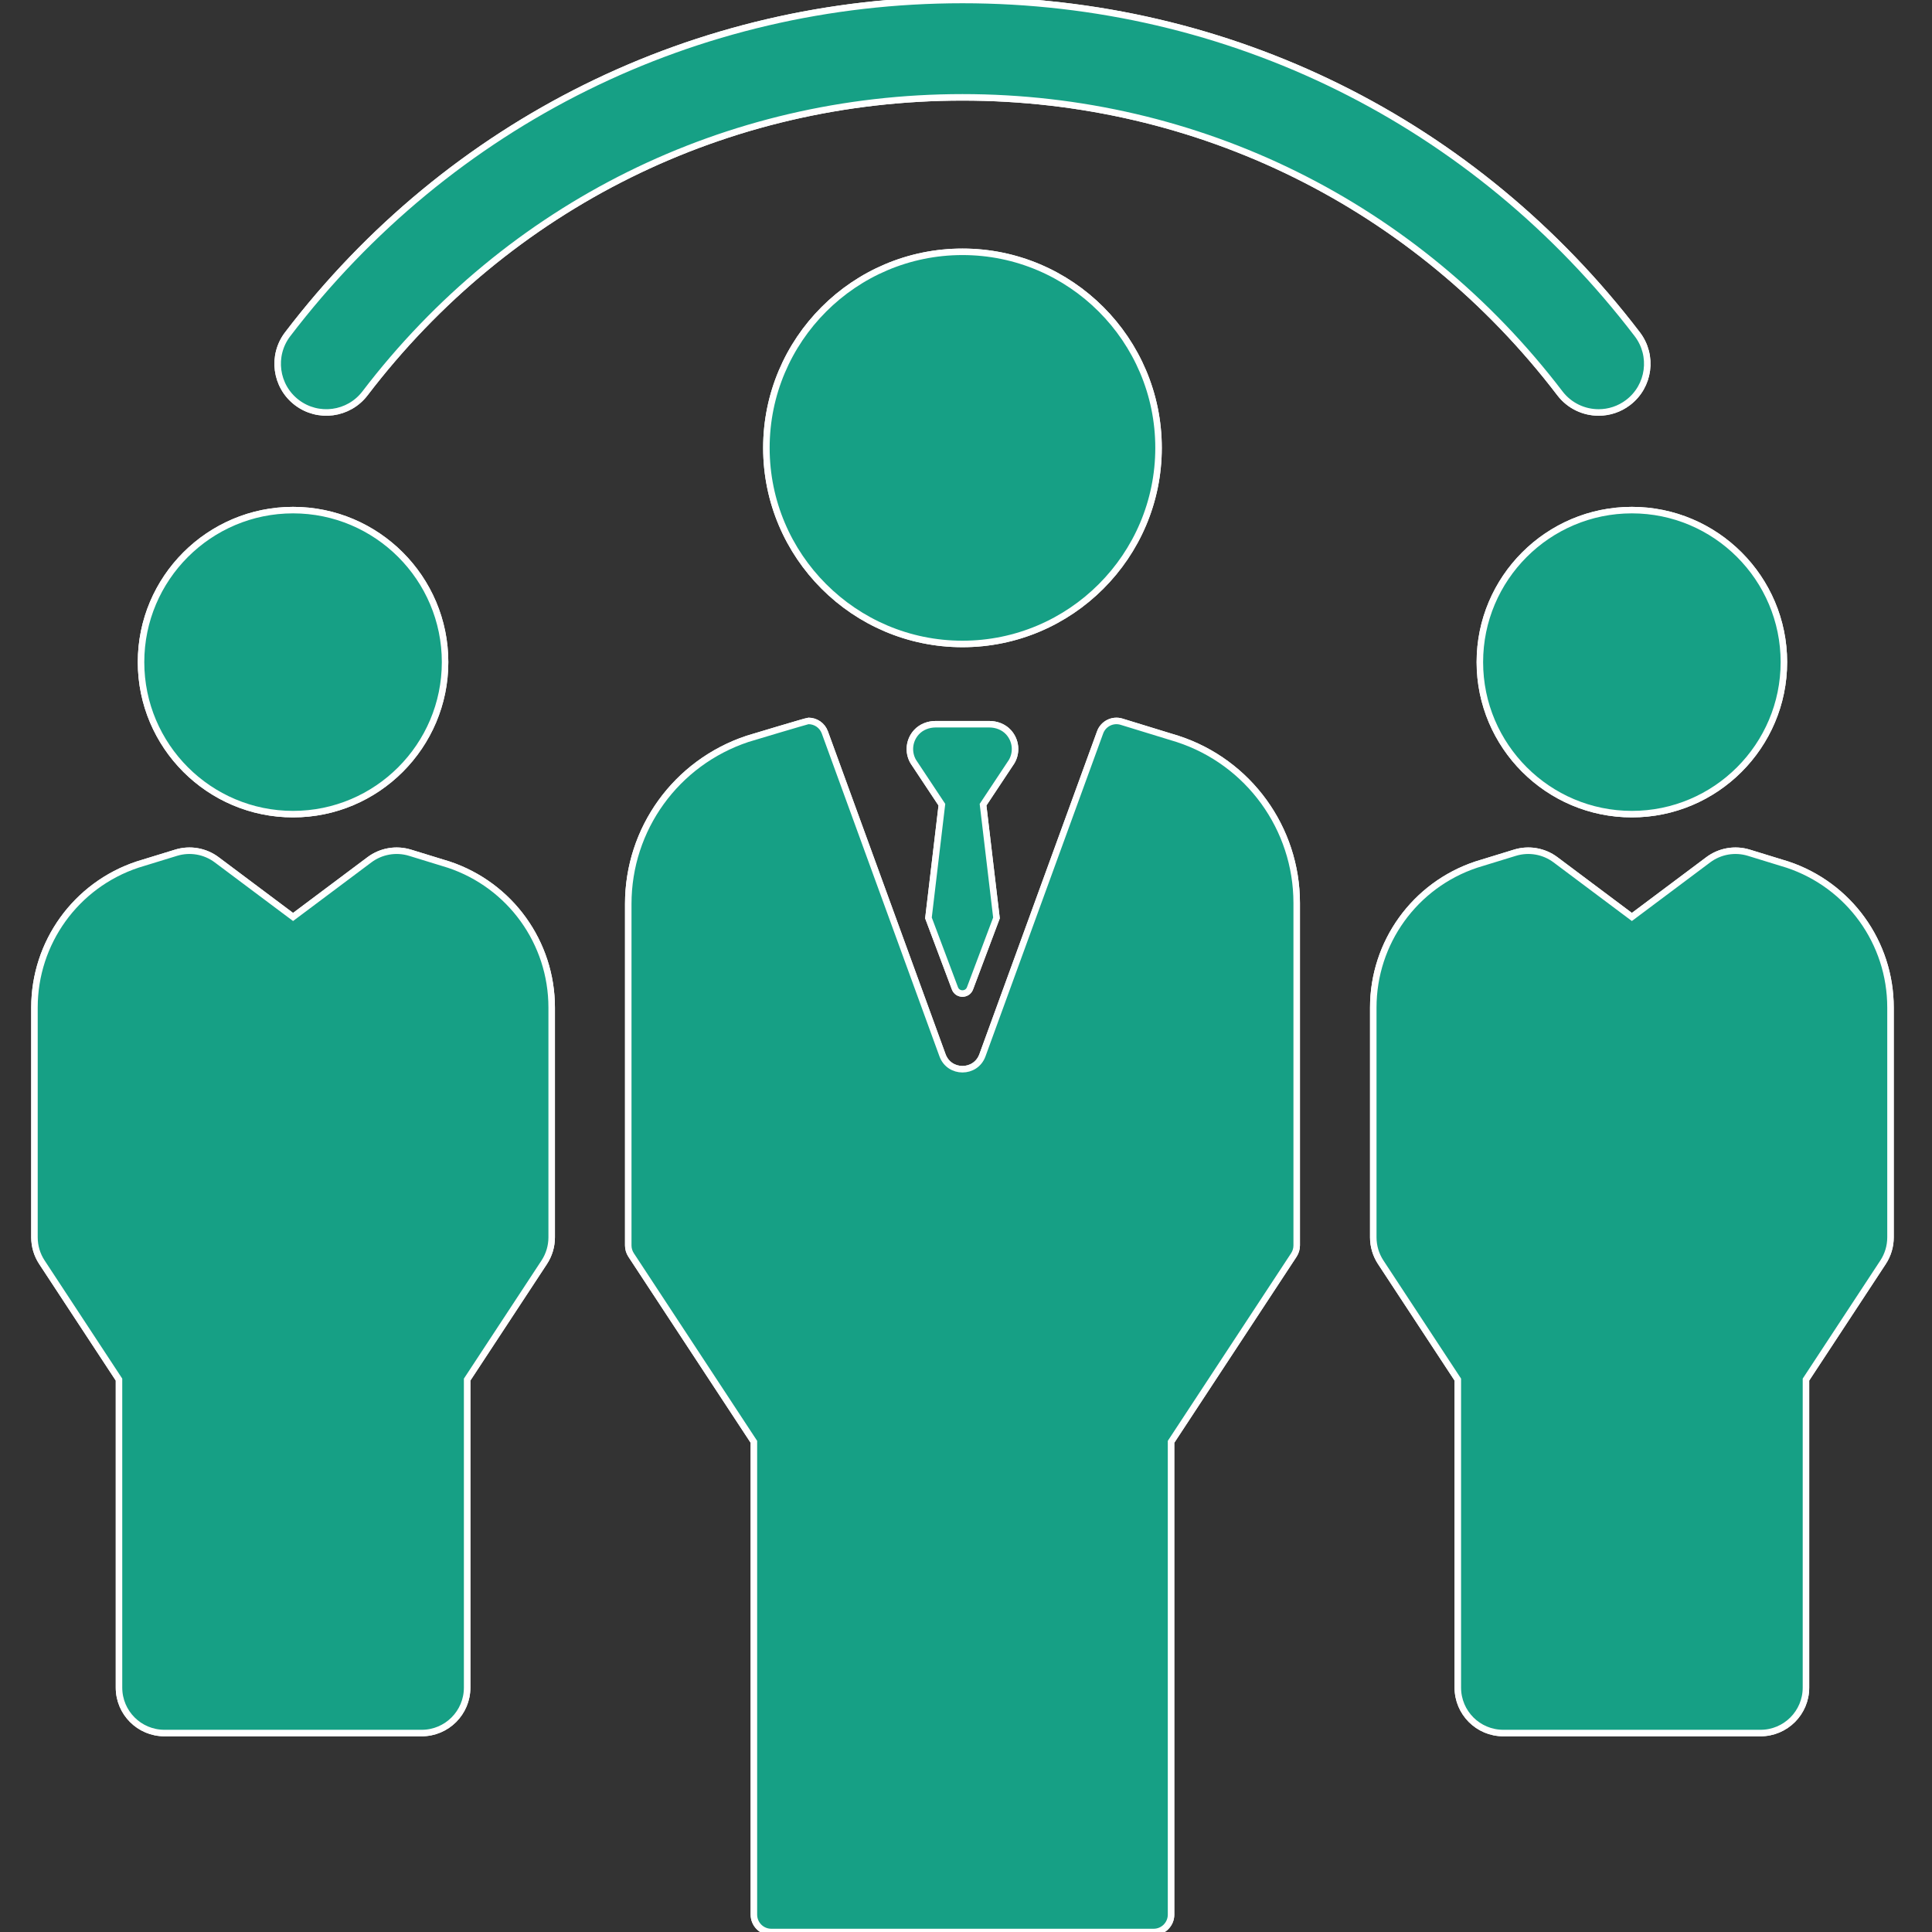 <svg xmlns="http://www.w3.org/2000/svg" xmlns:xlink="http://www.w3.org/1999/xlink" version="1.1" enable-background="new 0 0 297 297" width="297" height="297"><rect width="100%" height="100%" fill="#333333" stroke="none"/><rect id="backgroundrect" width="100%" height="100%" x="0" y="0" fill="none" stroke="none"/>
  
<g class="currentLayer" style=""><title>Layer 1</title><g id="svg_1" class="" fill="#338bf8" fill-opacity="1" stroke="#ffffff" stroke-opacity="1">
    <path style="" d="M45.626,61.873 c3.286,2.507 7.98,1.876 10.488,-1.408 c22.071,-28.917 55.546,-45.5 91.843,-45.5 s69.772,16.584 91.843,45.5 c1.473,1.929 3.7,2.942 5.954,2.942 c1.582,0 3.179,-0.5 4.534,-1.534 c3.284,-2.508 3.914,-7.203 1.408,-10.488 C226.769,18.729 188.958,0 147.957,0 S69.145,18.729 44.219,51.385 C41.712,54.67 42.342,59.365 45.626,61.873 z" id="svg_2" fill="#338bf8" fill-opacity="1" stroke="#ffffff" stroke-opacity="1"/>
    <path style="" d="m227.494,101.786 c0,12.885 10.484,23.369 23.369,23.369 s23.369,-10.484 23.369,-23.369 s-10.484,-23.369 -23.369,-23.369 s-23.369,10.483 -23.369,23.369 z" id="svg_3" fill="#338bf8" fill-opacity="1" stroke="#ffffff" stroke-opacity="1"/>
    <path style="" d="m274.779,132.91 c-0.054,-0.018 -5.942,-1.825 -5.942,-1.825 c-2.132,-0.651 -4.448,-0.25 -6.233,1.086 l-11.741,8.791 l-11.741,-8.791 c-1.786,-1.337 -4.103,-1.738 -6.233,-1.086 c0,0 -5.888,1.807 -5.942,1.825 c-9.474,3.159 -15.839,11.99 -15.839,21.976 v35.329 c0,1.363 0.398,2.696 1.148,3.834 l11.848,18.031 v47.352 c0,3.857 3.126,6.983 6.983,6.983 h39.553 c3.857,0 6.983,-3.126 6.983,-6.983 v-47.352 l11.848,-18.031 c0.749,-1.139 1.148,-2.472 1.148,-3.834 v-35.329 c-5.684340000000001e-14,-9.986 -6.366,-18.817 -15.84,-21.976 z" id="svg_4" fill="#338bf8" fill-opacity="1" stroke="#ffffff" stroke-opacity="1"/>
    <path style="" d="m45.051,125.155 c12.885,0 23.369,-10.484 23.369,-23.369 s-10.484,-23.369 -23.369,-23.369 s-23.37,10.483 -23.37,23.369 s10.484,23.369 23.37,23.369 z" id="svg_5" fill="#338bf8" fill-opacity="1" stroke="#ffffff" stroke-opacity="1"/>
    <path style="" d="m68.967,132.91 c-0.054,-0.018 -5.942,-1.825 -5.942,-1.825 c-2.133,-0.651 -4.447,-0.25 -6.233,1.086 l-11.741,8.791 l-11.741,-8.791 c-1.785,-1.337 -4.103,-1.738 -6.233,-1.086 c0,0 -5.888,1.807 -5.942,1.825 c-9.474,3.159 -15.839,11.99 -15.839,21.976 v35.329 c0,1.363 0.398,2.696 1.148,3.834 l11.848,18.031 v47.352 c0,3.857 3.126,6.983 6.983,6.983 h39.552 c3.857,0 6.983,-3.126 6.983,-6.983 v-47.352 l11.848,-18.031 c0.749,-1.139 1.148,-2.472 1.148,-3.834 v-35.329 c0,-9.986 -6.366,-18.817 -15.839,-21.976 z" id="svg_6" fill="#338bf8" fill-opacity="1" stroke="#ffffff" stroke-opacity="1"/>
    <path style="" d="m178.099,68.851 c0,-16.62 -13.522,-30.142 -30.142,-30.142 s-30.142,13.522 -30.142,30.142 c0,16.621 13.522,30.142 30.142,30.142 s30.142,-13.521 30.142,-30.142 z" id="svg_7" fill="#338bf8" fill-opacity="1" stroke="#ffffff" stroke-opacity="1"/>
    <path style="" d="m181.064,113.601 l-0.05,-0.016 l-8.603,-2.64 c-1.357,-0.417 -2.807,0.301 -3.295,1.64 l-18.09,49.635 c-1.044,2.863 -5.093,2.863 -6.137,0 l-18.09,-49.635 c-0.394,-1.081 -1.414,-1.759 -2.508,-1.759 c-0.259,0 -9.38,2.755 -9.38,2.755 c-10.99,3.662 -18.332,13.85 -18.332,25.37 v52.506 c0,0.521 0.153,1.031 0.439,1.467 l18.876,28.724 v72.68 c0,1.476 1.196,2.672 2.672,2.672 h58.783 c1.476,0 2.672,-1.196 2.672,-2.672 v-72.68 l18.876,-28.724 c0.286,-0.436 0.439,-0.946 0.439,-1.467 v-52.644 c-0.001,-11.47 -7.372,-21.641 -18.272,-25.212 z" id="svg_8" fill="#338bf8" fill-opacity="1" stroke="#ffffff" stroke-opacity="1"/>
    <path style="" d="m155.025,112.556 c-0.747,-0.814 -1.84,-1.224 -2.946,-1.224 h-8.245 c-1.105,0 -2.198,0.41 -2.946,1.224 c-1.157,1.261 -1.325,3.082 -0.504,4.505 l4.407,6.644 l-2.063,17.405 l4.063,10.808 c0.396,1.087 1.933,1.087 2.33,0 l4.063,-10.808 l-2.063,-17.405 l4.407,-6.644 c0.822,-1.423 0.654,-3.244 -0.503,-4.505 z" id="svg_9" fill="#338bf8" fill-opacity="1" stroke="#ffffff" stroke-opacity="1"/>
  </g><g class="selected" fill="#16a085" fill-opacity="1" stroke="#ffffff" stroke-opacity="1" id="svg_10">
    <path style="" d="M45.626,61.873 c3.286,2.507 7.98,1.876 10.488,-1.408 c22.071,-28.917 55.546,-45.5 91.843,-45.5 s69.772,16.584 91.843,45.5 c1.473,1.929 3.7,2.942 5.954,2.942 c1.582,0 3.179,-0.5 4.534,-1.534 c3.284,-2.508 3.914,-7.203 1.408,-10.488 C226.769,18.729 188.958,0 147.957,0 S69.145,18.729 44.219,51.385 C41.712,54.67 42.342,59.365 45.626,61.873 z" id="svg_12" fill="#16a085" fill-opacity="1" stroke="#ffffff" stroke-opacity="1"/>
    <path style="" d="m227.494,101.786 c0,12.885 10.484,23.369 23.369,23.369 s23.369,-10.484 23.369,-23.369 s-10.484,-23.369 -23.369,-23.369 s-23.369,10.483 -23.369,23.369 z" id="svg_14" fill="#16a085" fill-opacity="1" stroke="#ffffff" stroke-opacity="1"/>
    <path style="" d="m274.779,132.91 c-0.054,-0.018 -5.942,-1.825 -5.942,-1.825 c-2.132,-0.651 -4.448,-0.25 -6.233,1.086 l-11.741,8.791 l-11.741,-8.791 c-1.786,-1.337 -4.103,-1.738 -6.233,-1.086 c0,0 -5.888,1.807 -5.942,1.825 c-9.474,3.159 -15.839,11.99 -15.839,21.976 v35.329 c0,1.363 0.398,2.696 1.148,3.834 l11.848,18.031 v47.352 c0,3.857 3.126,6.983 6.983,6.983 h39.553 c3.857,0 6.983,-3.126 6.983,-6.983 v-47.352 l11.848,-18.031 c0.749,-1.139 1.148,-2.472 1.148,-3.834 v-35.329 c-5.684340000000001e-14,-9.986 -6.366,-18.817 -15.84,-21.976 z" id="svg_16" fill="#16a085" fill-opacity="1" stroke="#ffffff" stroke-opacity="1"/>
    <path style="" d="m45.051,125.155 c12.885,0 23.369,-10.484 23.369,-23.369 s-10.484,-23.369 -23.369,-23.369 s-23.37,10.483 -23.37,23.369 s10.484,23.369 23.37,23.369 z" id="svg_18" fill="#16a085" fill-opacity="1" stroke="#ffffff" stroke-opacity="1"/>
    <path style="" d="m68.967,132.91 c-0.054,-0.018 -5.942,-1.825 -5.942,-1.825 c-2.133,-0.651 -4.447,-0.25 -6.233,1.086 l-11.741,8.791 l-11.741,-8.791 c-1.785,-1.337 -4.103,-1.738 -6.233,-1.086 c0,0 -5.888,1.807 -5.942,1.825 c-9.474,3.159 -15.839,11.99 -15.839,21.976 v35.329 c0,1.363 0.398,2.696 1.148,3.834 l11.848,18.031 v47.352 c0,3.857 3.126,6.983 6.983,6.983 h39.552 c3.857,0 6.983,-3.126 6.983,-6.983 v-47.352 l11.848,-18.031 c0.749,-1.139 1.148,-2.472 1.148,-3.834 v-35.329 c0,-9.986 -6.366,-18.817 -15.839,-21.976 z" id="svg_20" fill="#16a085" fill-opacity="1" stroke="#ffffff" stroke-opacity="1"/>
    <path style="" d="m178.099,68.851 c0,-16.62 -13.522,-30.142 -30.142,-30.142 s-30.142,13.522 -30.142,30.142 c0,16.621 13.522,30.142 30.142,30.142 s30.142,-13.521 30.142,-30.142 z" id="svg_22" fill="#16a085" fill-opacity="1" stroke="#ffffff" stroke-opacity="1"/>
    <path style="" d="m181.064,113.601 l-0.05,-0.016 l-8.603,-2.64 c-1.357,-0.417 -2.807,0.301 -3.295,1.64 l-18.09,49.635 c-1.044,2.863 -5.093,2.863 -6.137,0 l-18.09,-49.635 c-0.394,-1.081 -1.414,-1.759 -2.508,-1.759 c-0.259,0 -9.38,2.755 -9.38,2.755 c-10.99,3.662 -18.332,13.85 -18.332,25.37 v52.506 c0,0.521 0.153,1.031 0.439,1.467 l18.876,28.724 v72.68 c0,1.476 1.196,2.672 2.672,2.672 h58.783 c1.476,0 2.672,-1.196 2.672,-2.672 v-72.68 l18.876,-28.724 c0.286,-0.436 0.439,-0.946 0.439,-1.467 v-52.644 c-0.001,-11.47 -7.372,-21.641 -18.272,-25.212 z" id="svg_24" fill="#16a085" fill-opacity="1" stroke="#ffffff" stroke-opacity="1"/>
    <path style="" d="m155.025,112.556 c-0.747,-0.814 -1.84,-1.224 -2.946,-1.224 h-8.245 c-1.105,0 -2.198,0.41 -2.946,1.224 c-1.157,1.261 -1.325,3.082 -0.504,4.505 l4.407,6.644 l-2.063,17.405 l4.063,10.808 c0.396,1.087 1.933,1.087 2.33,0 l4.063,-10.808 l-2.063,-17.405 l4.407,-6.644 c0.822,-1.423 0.654,-3.244 -0.503,-4.505 z" id="svg_26" fill="#16a085" fill-opacity="1" stroke="#ffffff" stroke-opacity="1"/>
  </g></g></svg>